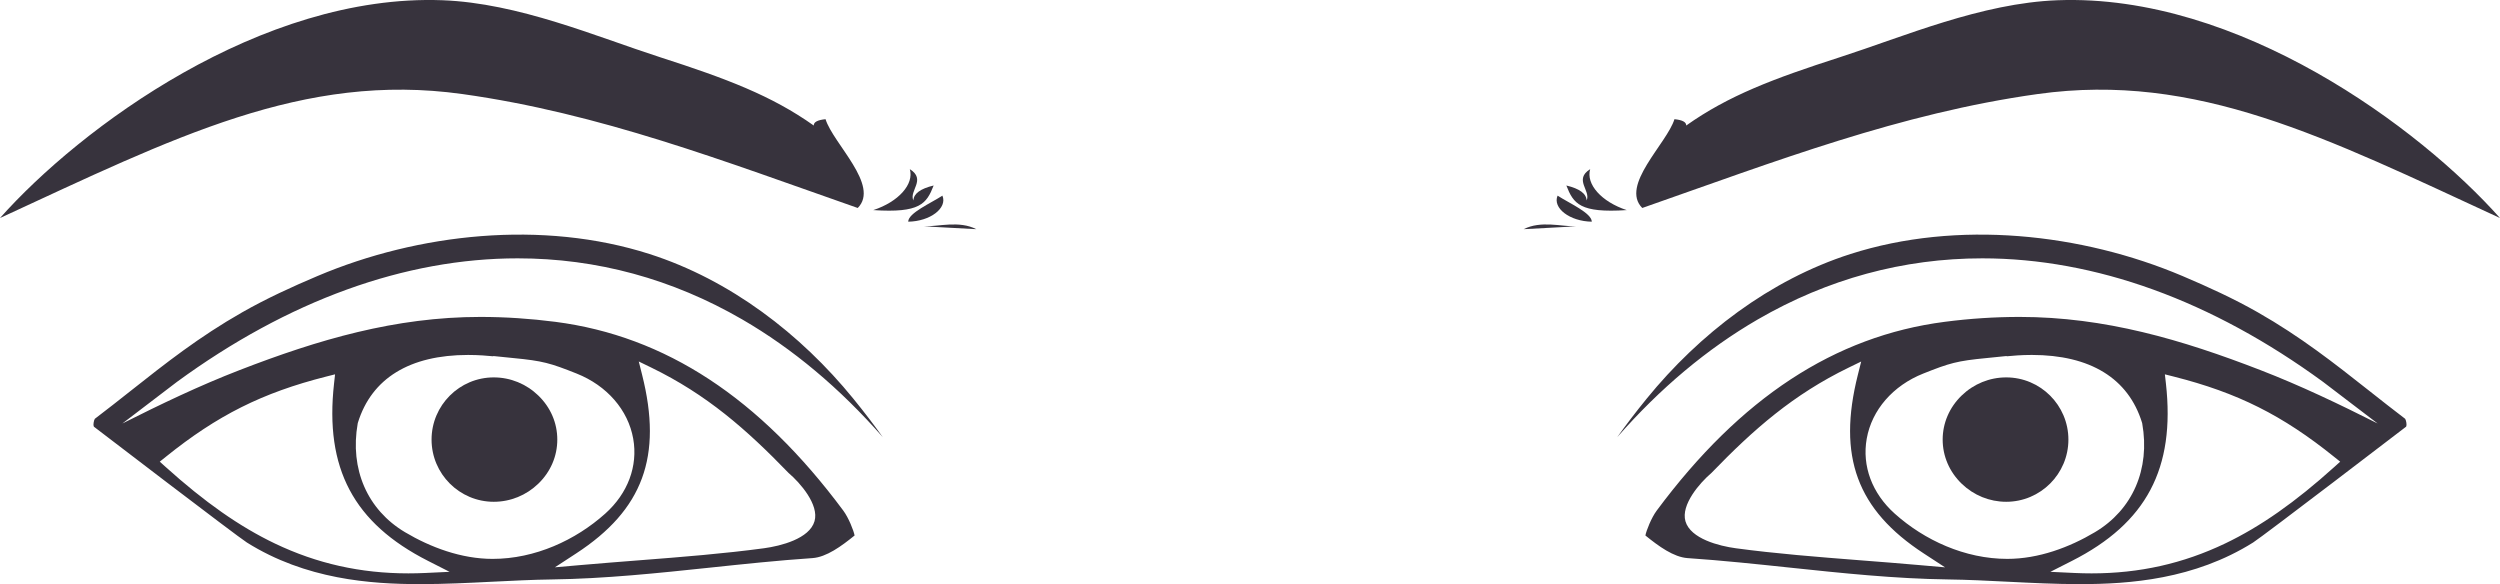 <?xml version="1.0" encoding="utf-8"?>
<!-- Generator: Adobe Illustrator 23.0.6, SVG Export Plug-In . SVG Version: 6.00 Build 0)  -->
<svg version="1.1" id="Capa_1" xmlns="http://www.w3.org/2000/svg" xmlns:xlink="http://www.w3.org/1999/xlink" x="0px" y="0px"
	 viewBox="0 0 741.66 173.28" enable-background="new 0 0 741.66 173.28" xml:space="preserve">
<g>
	<g>
		<g>
			<g>
				<path fill="#37333D" d="M241.41,37.24c-12.54-8.89-25.87-13.91-45.6-20.27c-18.98-6.12-41.95-16.06-64.61-16.9
					C77.53-1.91,23.85,37.84,0,64.68C51.68,40.83,89.98,21.3,137.17,27.9c40.8,5.71,77.53,19.88,117.29,33.8
					c6.65-6.68-7.31-19.11-9.55-26.34C242.55,35.59,241.38,36.21,241.41,37.24z"/>
				<path fill="#37333D" d="M276.98,55.03c-3.93,0.94-5.93,2.42-6.01,4.45c-1.36-2.89,3.91-6.19-1.06-9.3
					c1.31,4.48-3.37,9.7-10.84,12.15C272.92,63.24,274.87,60.46,276.98,55.03z"/>
				<path fill="#37333D" d="M279.58,58.04c-3.43,2.24-10.13,5.15-10.15,7.73C275.98,65.67,281.13,61.7,279.58,58.04z"/>
				<path fill="#37333D" d="M274.11,67.15l15.52,0.84C284.59,65.38,278.41,67.22,274.11,67.15z"/>
			</g>
			<g>
				<path fill-rule="evenodd" clip-rule="evenodd" fill="#37333D" d="M261.9,129.7c-2.55-3.56-5.48-7.42-8.8-11.49
					c-15.56-19.09-36.43-35.17-60.4-42.85c-31.75-10.17-68.54-6.17-98.52,6.53c-7.56,3.2-15.18,6.69-22.32,10.76
					c-12.79,7.28-22.67,15.07-33.12,23.33c-3.42,2.7-6.96,5.5-10.6,8.26c-0.29,0.4-0.51,1.71-0.36,2.16l0.1,0.2
					c0,0,42.5,32.55,45.36,34.34c17.47,10.95,36.66,12.35,51.43,12.35c7.09,0,14.31-0.36,21.29-0.71c5.87-0.29,11.94-0.6,17.81-0.68
					c15.7-0.21,31.52-1.89,46.82-3.5c9.94-1.05,20.21-2.14,30.42-2.83c4.15-0.28,8.6-3.53,12.52-6.71
					c-0.27-1.46-1.78-5.27-3.36-7.39c-24.84-33.44-52.77-51.75-85.38-55.99c-7.42-0.96-14.92-1.46-22.26-1.46
					c-25.29,0-48.11,6.74-71.44,15.77c-11.96,4.63-23.36,10.1-34.79,15.85l16.2-12.35c16.42-12.01,33.36-21.22,50.37-27.38
					c16.98-6.16,34.05-9.27,50.72-9.27c23.44,0,45.85,6.1,66.62,18.13C235.2,103.47,249.16,115.17,261.9,129.7z M193.16,109.02
					c16.49,8.01,28.24,18.31,40.8,31.31c3.43,2.91,9.09,9.41,7.68,14.29c-1.5,5.22-10.04,7.35-14.95,8.02
					c-11.93,1.61-24.08,2.57-36.94,3.57c-5.65,0.44-11.49,0.9-17.6,1.43l-7.53,0.66l6.33-4.13c19.8-12.92,25.65-28.76,19.54-52.99
					l-0.99-3.94L193.16,109.02z M106.12,125.61l0.06-0.23c4.07-13.14,15.37-20.08,32.69-20.08c3.18,0,5.82,0.24,7.47,0.4l0.01-0.08
					l5.91,0.6c8.81,0.85,10.98,1.49,18.81,4.6c8.99,3.58,15.27,10.8,16.78,19.32c1.44,8.12-1.58,16.22-8.31,22.24
					c-8.79,7.87-20.82,13.42-33.4,13.42c-9.28,0-18.42-3.42-25.99-7.92C108.98,151.23,103.73,139.17,106.12,125.61z M49.13,135.57
					c15.35-12.37,28.7-19.05,47.62-23.85l2.65-0.67l-0.3,2.72c-2.81,25.18,5.79,41.41,27.89,52.63l6.38,3.24l-7.15,0.34
					c-1.7,0.08-3.41,0.12-5.07,0.12c0,0,0,0,0,0c-14.18,0-27.13-2.9-39.6-8.86c-10.49-5.02-20.82-12.26-32.5-22.79l-1.65-1.49
					L49.13,135.57z"/>
				<path fill="#37333D" d="M159.71,117.35c-3.59-3.47-8.28-5.39-13.23-5.39c-10.17,0-18.45,8.28-18.45,18.45
					c0,10.17,8.28,18.45,18.45,18.45c4.94,0,9.64-1.91,13.23-5.38c3.63-3.51,5.62-8.15,5.62-13.06
					C165.34,125.5,163.34,120.86,159.71,117.35z"/>
			</g>
		</g>
	</g>
	<g>
		<g>
			<g>
				<path fill="#37333D" d="M500.24,37.24c12.54-8.89,25.87-13.91,45.6-20.27c18.98-6.12,41.95-16.06,64.61-16.9
					c53.67-1.99,107.35,37.77,131.2,64.61C689.97,40.83,651.67,21.3,604.49,27.9c-40.8,5.71-77.53,19.88-117.29,33.8
					c-6.65-6.68,7.31-19.11,9.55-26.34C499.1,35.59,500.27,36.21,500.24,37.24z"/>
				<path fill="#37333D" d="M464.68,55.03c3.93,0.94,5.94,2.42,6.01,4.45c1.35-2.89-3.91-6.19,1.06-9.3
					c-1.31,4.48,3.37,9.7,10.84,12.15C468.73,63.24,466.79,60.46,464.68,55.03z"/>
				<path fill="#37333D" d="M462.08,58.04c3.43,2.24,10.13,5.15,10.15,7.73C465.68,65.67,460.52,61.7,462.08,58.04z"/>
				<path fill="#37333D" d="M467.55,67.15l-15.52,0.84C457.07,65.38,463.25,67.22,467.55,67.15z"/>
			</g>
			<g>
				<path fill-rule="evenodd" clip-rule="evenodd" fill="#37333D" d="M521.46,94.77c20.77-12.03,43.18-18.13,66.62-18.13
					c16.67,0,33.73,3.12,50.72,9.27c17.01,6.16,33.95,15.37,50.37,27.38l16.2,12.35c-11.42-5.75-22.82-11.22-34.79-15.85
					c-23.33-9.03-46.15-15.77-71.44-15.77c-7.35,0-14.84,0.49-22.27,1.46c-32.61,4.24-60.54,22.55-85.38,55.99
					c-1.58,2.12-3.09,5.93-3.36,7.39c3.92,3.18,8.38,6.43,12.52,6.71c10.2,0.69,20.48,1.78,30.42,2.83
					c15.3,1.62,31.12,3.29,46.82,3.5c5.87,0.08,11.94,0.38,17.81,0.68c6.98,0.35,14.2,0.71,21.29,0.71
					c14.77,0,33.96-1.4,51.43-12.35c2.85-1.79,45.36-34.34,45.36-34.34l0.1-0.2c0.15-0.45-0.07-1.76-0.36-2.16
					c-3.64-2.77-7.18-5.56-10.6-8.26c-10.46-8.25-20.33-16.04-33.12-23.33c-7.14-4.07-14.76-7.55-22.32-10.76
					c-29.98-12.7-66.77-16.7-98.52-6.53c-23.97,7.68-44.84,23.76-60.4,42.85c-3.32,4.07-6.25,7.93-8.79,11.49
					C492.49,115.17,506.46,103.47,521.46,94.77z M552.15,107.25l-0.99,3.94c-6.11,24.22-0.26,40.07,19.54,52.99l6.33,4.13
					l-7.53-0.66c-6.11-0.54-11.95-0.99-17.6-1.43c-12.87-1.01-25.02-1.96-36.94-3.57c-4.9-0.66-13.44-2.8-14.95-8.02
					c-1.4-4.88,4.26-11.38,7.68-14.29c12.56-13,24.32-23.31,40.8-31.31L552.15,107.25z M621.49,157.88
					c-7.56,4.5-16.71,7.92-25.99,7.92c-12.59,0-24.61-5.55-33.4-13.42c-6.72-6.02-9.75-14.12-8.31-22.24
					c1.51-8.52,7.79-15.75,16.78-19.32c7.83-3.12,9.99-3.75,18.81-4.6l5.91-0.6l0.01,0.08c1.66-0.16,4.29-0.4,7.47-0.4
					c17.32,0,28.63,6.94,32.69,20.08l0.06,0.23C637.92,139.17,632.68,151.23,621.49,157.88z M694.25,136.96l-1.65,1.49
					c-11.67,10.53-22,17.77-32.5,22.79c-12.47,5.96-25.42,8.86-39.6,8.86h-0.01c-1.66,0-3.37-0.04-5.07-0.12l-7.15-0.34l6.39-3.24
					c22.1-11.21,30.7-27.44,27.89-52.63l-0.31-2.72l2.65,0.67c18.92,4.79,32.27,11.48,47.62,23.85L694.25,136.96z"/>
				<path fill="#37333D" d="M581.94,117.35c3.59-3.47,8.28-5.39,13.23-5.39c10.17,0,18.45,8.28,18.45,18.45
					c0,10.17-8.28,18.45-18.45,18.45c-4.94,0-9.64-1.91-13.23-5.38c-3.62-3.51-5.62-8.15-5.62-13.06
					C576.32,125.5,578.32,120.86,581.94,117.35z"/>
			</g>
		</g>
	</g>
</g>
</svg>
